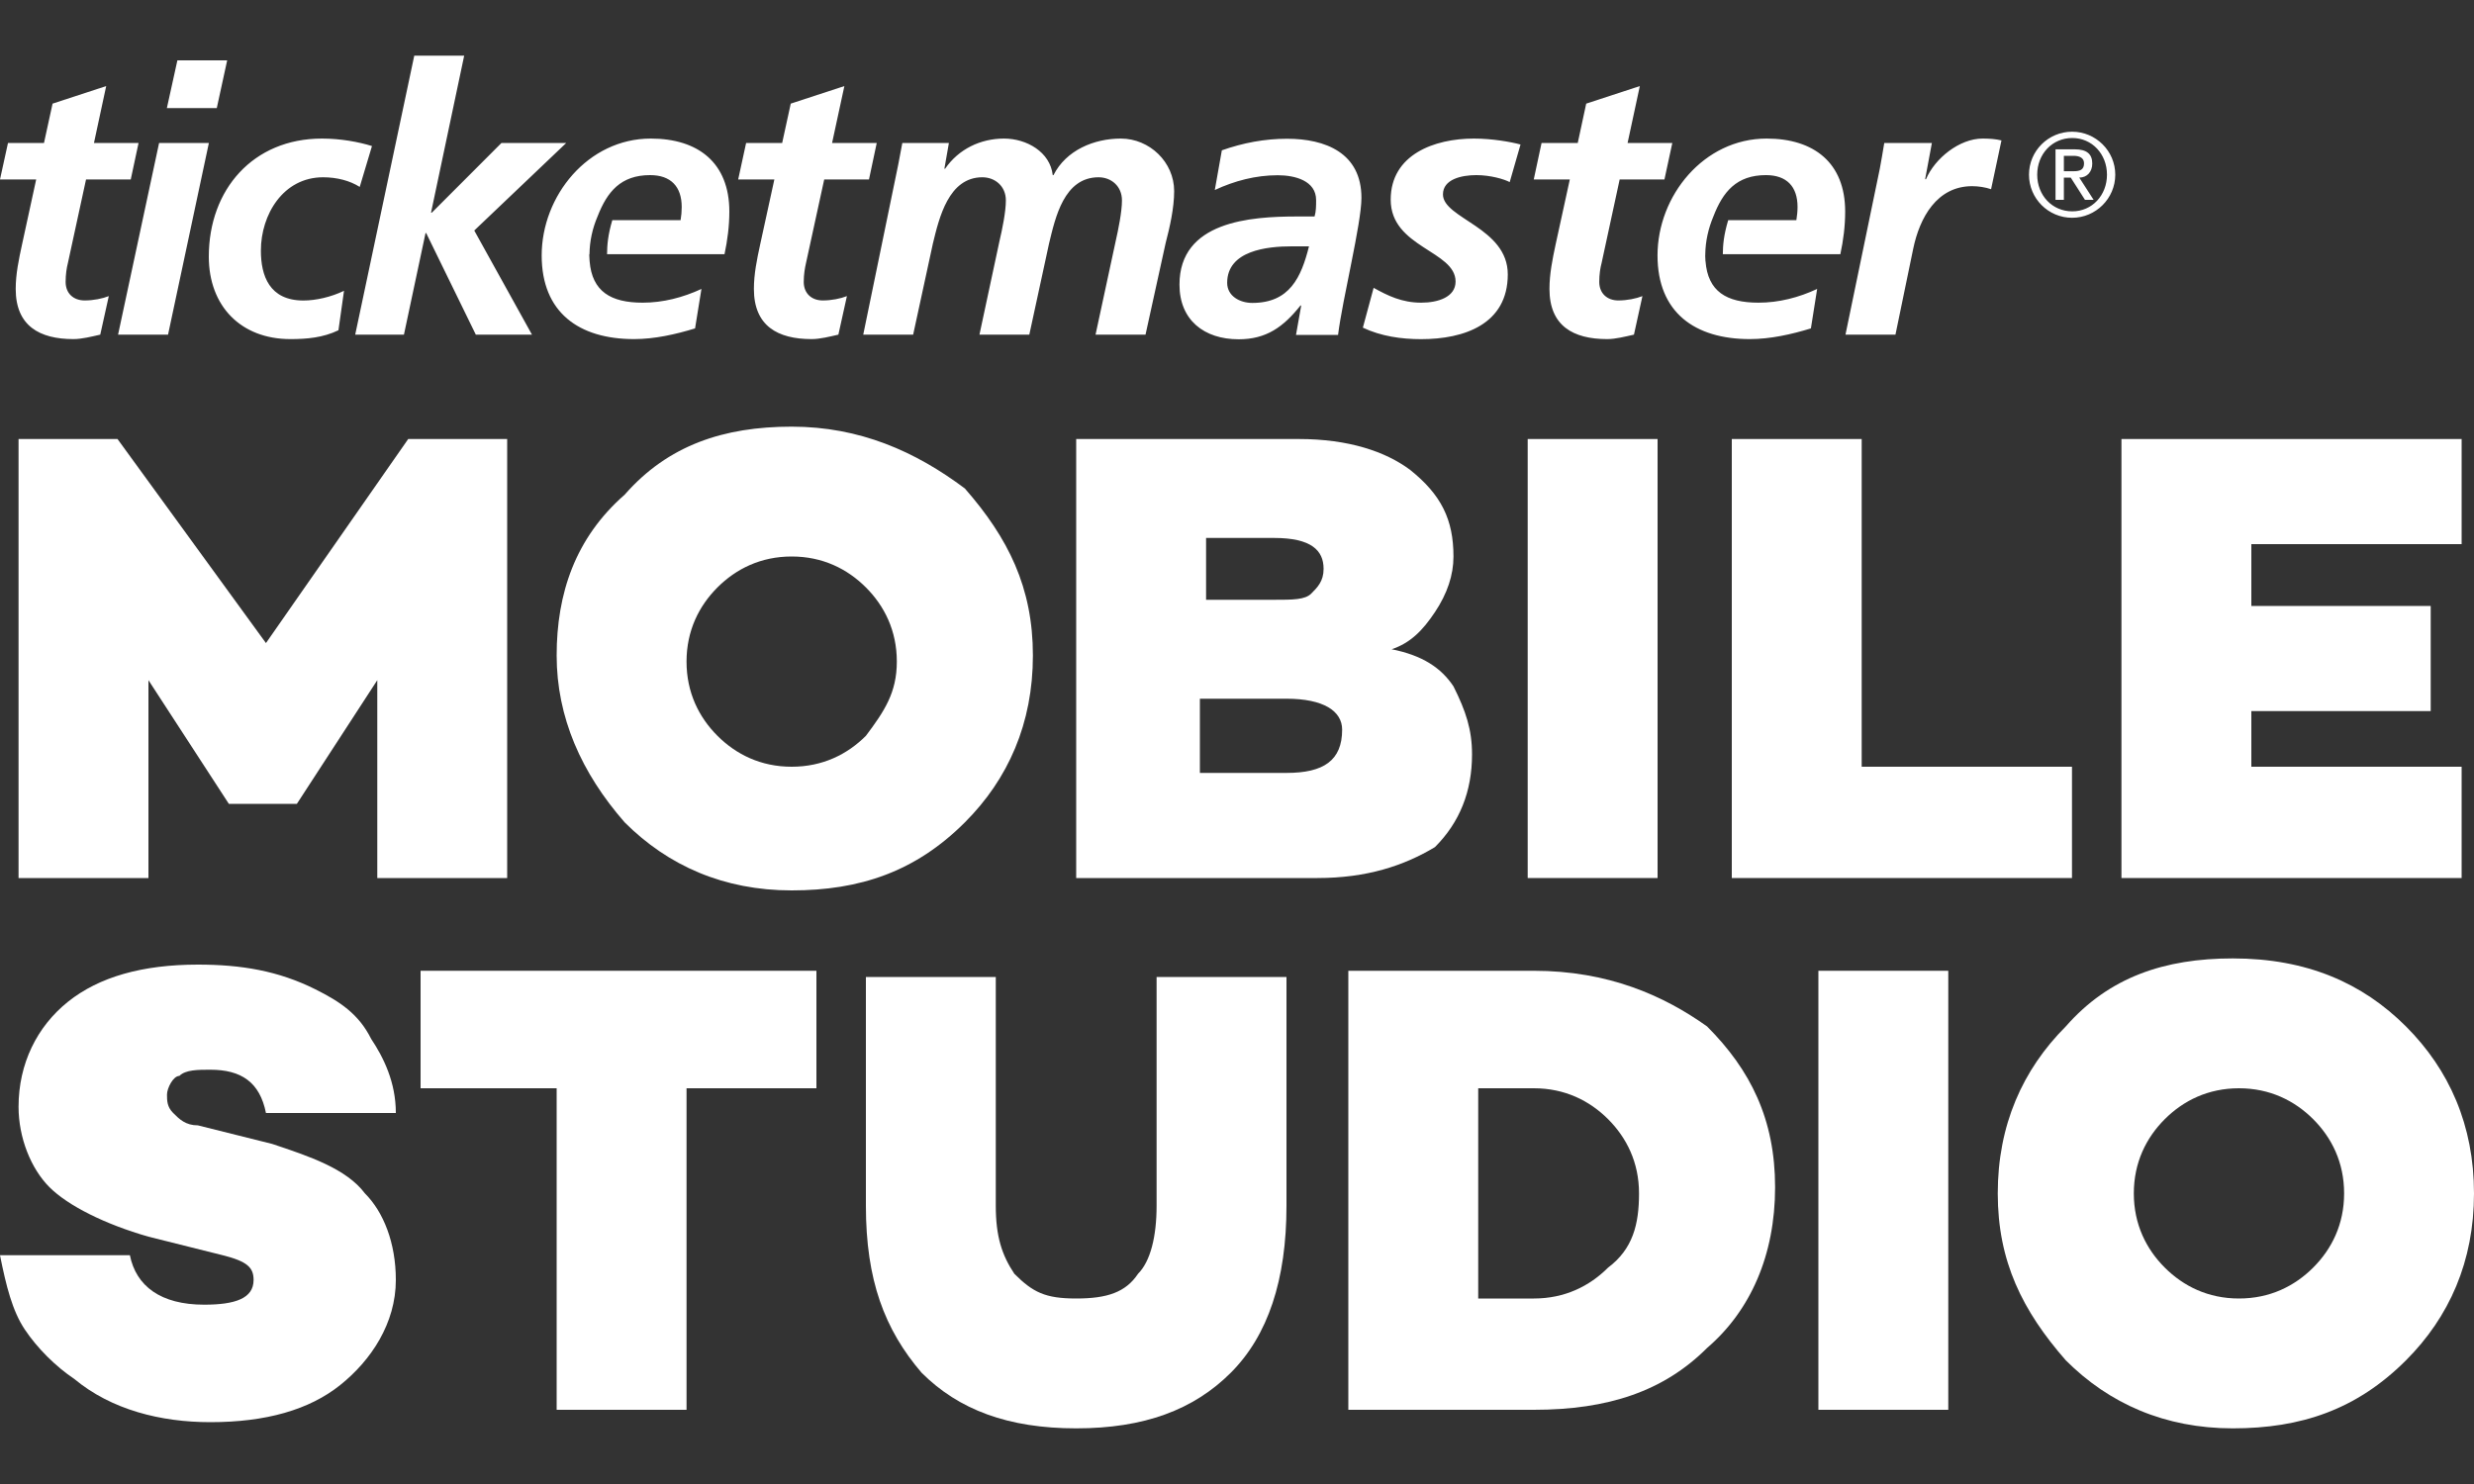 <?xml version="1.0" encoding="UTF-8" standalone="no"?>
<svg width="40px" height="24px" viewBox="0 0 40 24" version="1.1" xmlns="http://www.w3.org/2000/svg" xmlns:xlink="http://www.w3.org/1999/xlink" xmlns:sketch="http://www.bohemiancoding.com/sketch/ns">
    <rect x="0" y="0" width="40" height="24" fill="#333333" stroke="none"/>
    <!-- Generator: Sketch 3.3.2 (12043) - http://www.bohemiancoding.com/sketch -->
    <title>logo_blue</title>
    <desc>Created with Sketch.</desc>
    <defs></defs>
    <g id="Page-1" stroke="none" stroke-width="1" fill="none" fill-rule="evenodd" sketch:type="MSPage">
        <g id="logo_blue-+-logo_blue" sketch:type="MSLayerGroup" fill="#FFFFFF">
            <g id="logo_blue" sketch:type="MSShapeGroup">
                <g id="Group">
                    <path d="M4.4,18.5 L3.2,18.2 C3,18.2 2.9,18.1 2.8,18 C2.7,17.9 2.7,17.8 2.7,17.7 C2.7,17.6 2.8,17.4 2.9,17.4 C3,17.3 3.2,17.3 3.4,17.3 C3.9,17.3 4.2,17.5 4.3,18 L6.4,18 C6.4,17.5 6.2,17.1 6,16.8 C5.8,16.4 5.5,16.2 5.1,16 C4.5,15.7 3.9,15.6 3.2,15.6 C2.3,15.6 1.6,15.8 1.1,16.2 C0.6,16.6 0.3,17.2 0.3,17.9 C0.3,18.4 0.5,18.9 0.8,19.2 C1.1,19.5 1.7,19.8 2.4,20 L3.6,20.3 C4,20.4 4.1,20.5 4.1,20.7 C4.1,21 3.8,21.1 3.3,21.1 C2.6,21.1 2.2,20.8 2.1,20.3 L0,20.3 C0.1,20.8 0.2,21.2 0.4,21.5 C0.6,21.8 0.9,22.1 1.2,22.3 C1.8,22.8 2.6,23 3.4,23 L3.4,23 C4.3,23 5,22.8 5.5,22.4 C6,22 6.4,21.4 6.4,20.7 C6.4,20.1 6.2,19.6 5.9,19.3 C5.6,18.9 5,18.7 4.4,18.5 L4.4,18.5 Z" id="Shape"></path>
                    <path d="M6.8,17.6 L9,17.6 L9,22.8 L11.1,22.8 L11.1,17.6 L13.2,17.6 L13.2,15.7 L6.8,15.7 L6.8,17.6 Z" id="Shape"></path>
                    <path d="M18.7,19.5 C18.7,20 18.6,20.4 18.4,20.6 C18.2,20.9 17.9,21 17.4,21 C16.9,21 16.7,20.9 16.4,20.6 C16.2,20.3 16.1,20 16.1,19.5 L16.1,15.8 L14,15.8 L14,19.5 C14,20.7 14.3,21.5 14.9,22.2 C15.5,22.8 16.3,23.1 17.4,23.1 C18.5,23.1 19.3,22.8 19.9,22.2 C20.5,21.6 20.8,20.7 20.8,19.5 L20.8,15.8 L18.7,15.8 L18.7,19.5 L18.7,19.5 Z" id="Shape"></path>
                    <path d="M24.8,15.7 L21.8,15.7 L21.8,22.8 L24.8,22.8 C26,22.8 26.9,22.5 27.6,21.8 C28.3,21.2 28.7,20.3 28.7,19.2 C28.7,18.1 28.3,17.3 27.6,16.6 C26.9,16.1 26,15.7 24.8,15.7 L24.8,15.7 Z M26,20.5 C25.7,20.8 25.3,21 24.8,21 L23.9,21 L23.9,17.6 L24.8,17.6 C25.3,17.6 25.7,17.8 26,18.1 C26.3,18.4 26.5,18.8 26.5,19.3 C26.5,19.8 26.4,20.2 26,20.5 L26,20.5 Z" id="Shape"></path>
                    <rect id="Rectangle-path" x="29.4" y="15.7" width="2.1" height="7.1"></rect>
                    <path d="M38.9,16.6 C38.2,15.9 37.3,15.5 36.1,15.5 C35,15.5 34.1,15.8 33.4,16.6 C32.7,17.3 32.3,18.2 32.3,19.3 C32.3,20.4 32.7,21.2 33.4,22 C34.1,22.7 35,23.1 36.1,23.1 C37.2,23.1 38.1,22.8 38.9,22 C39.6,21.3 40,20.4 40,19.3 C40,18.2 39.6,17.3 38.9,16.6 L38.9,16.6 Z M37.4,20.5 C37.1,20.8 36.7,21 36.2,21 C35.7,21 35.3,20.8 35,20.5 C34.7,20.2 34.5,19.8 34.5,19.3 C34.5,18.8 34.7,18.4 35,18.1 C35.3,17.8 35.7,17.6 36.2,17.6 C36.7,17.6 37.1,17.8 37.4,18.1 C37.7,18.4 37.9,18.8 37.9,19.3 C37.9,19.8 37.7,20.2 37.4,20.5 L37.4,20.5 Z" id="Shape"></path>
                    <path d="M8.2,14.2 L8.2,7.1 L6.6,7.1 L4.3,10.4 L1.9,7.1 L0.3,7.1 L0.3,14.2 L2.4,14.2 L2.4,11 L3.7,13 L4.8,13 L6.1,11 L6.1,14.2 L8.2,14.2 Z" id="Shape"></path>
                    <path d="M12.8,6.9 C11.7,6.9 10.8,7.2 10.1,8 C9.3,8.7 9,9.6 9,10.6 C9,11.6 9.4,12.5 10.1,13.3 C10.8,14 11.7,14.4 12.8,14.4 C13.9,14.4 14.8,14.1 15.6,13.3 C16.3,12.6 16.7,11.7 16.7,10.6 C16.7,9.5 16.3,8.7 15.6,7.9 C14.8,7.3 13.9,6.9 12.8,6.9 L12.8,6.9 Z M14,11.9 C13.7,12.2 13.3,12.4 12.8,12.4 C12.3,12.4 11.9,12.2 11.6,11.9 C11.3,11.6 11.1,11.2 11.1,10.7 C11.1,10.2 11.3,9.8 11.6,9.5 C11.9,9.2 12.3,9 12.8,9 C13.3,9 13.7,9.2 14,9.5 C14.3,9.8 14.5,10.2 14.5,10.7 C14.5,11.2 14.3,11.5 14,11.9 L14,11.9 Z" id="Shape"></path>
                    <path d="M23.8,12.2 C23.8,11.8 23.7,11.5 23.5,11.1 C23.3,10.8 23,10.6 22.5,10.5 C22.8,10.4 23,10.2 23.2,9.9 C23.4,9.6 23.5,9.3 23.5,9 C23.5,8.4 23.3,8 22.8,7.6 C22.4,7.3 21.8,7.1 21,7.1 L21,7.1 L17.4,7.1 L17.4,14.2 L21.3,14.2 C22.1,14.2 22.7,14 23.2,13.7 C23.6,13.3 23.8,12.8 23.8,12.2 L23.8,12.2 Z M19.5,8.7 L20.6,8.7 C21.2,8.7 21.4,8.9 21.4,9.2 C21.4,9.4 21.3,9.5 21.2,9.6 C21.1,9.7 20.9,9.7 20.6,9.7 L19.5,9.7 L19.5,8.7 L19.5,8.7 Z M20.8,12.5 L19.4,12.5 L19.4,11.3 L20.8,11.3 L20.8,11.3 C21.4,11.3 21.7,11.5 21.7,11.8 C21.7,12.3 21.4,12.5 20.8,12.5 L20.8,12.5 Z" id="Shape"></path>
                    <rect id="Rectangle-path" x="24.7" y="7.1" width="2.1" height="7.1"></rect>
                    <path d="M28,7.1 L28,14.2 L33.5,14.2 L33.5,12.4 L30.1,12.4 L30.1,7.1 L28,7.1 Z" id="Shape"></path>
                    <path d="M39.8,12.4 L36.4,12.4 L36.4,11.5 L39.3,11.5 L39.3,9.8 L36.4,9.8 L36.4,8.8 L39.8,8.8 L39.8,7.1 L34.3,7.1 L34.3,14.2 L39.8,14.2 L39.8,12.4 Z" id="Shape"></path>
                    <path d="M21.038,4.941 L21.026,4.941 C20.749,5.289 20.473,5.487 20.027,5.487 C19.467,5.487 19.07,5.175 19.07,4.603 C19.07,3.58 20.213,3.501 20.972,3.501 L21.254,3.501 C21.279,3.417 21.279,3.327 21.279,3.236 C21.279,2.924 20.941,2.834 20.659,2.834 C20.302,2.834 19.961,2.924 19.641,3.073 L19.755,2.431 C20.099,2.31 20.448,2.244 20.809,2.244 C21.43,2.244 22.012,2.473 22.012,3.2 C22.012,3.616 21.706,4.832 21.634,5.416 L20.954,5.416 L21.038,4.941 Z M20.248,4.899 C20.852,4.899 21.038,4.484 21.164,3.984 L20.882,3.984 C20.49,3.984 19.841,4.051 19.841,4.574 C19.841,4.789 20.046,4.899 20.248,4.899 Z M0.129,2.313 L0.711,2.313 L0.85,1.676 L1.717,1.392 L1.519,2.313 L2.24,2.313 L2.114,2.902 L1.391,2.902 L1.097,4.257 C1.078,4.33 1.061,4.437 1.061,4.559 C1.061,4.745 1.187,4.859 1.369,4.859 C1.512,4.859 1.657,4.829 1.759,4.789 L1.621,5.412 C1.481,5.443 1.325,5.484 1.187,5.484 C0.64,5.484 0.254,5.271 0.254,4.673 C0.254,4.433 0.303,4.198 0.357,3.951 L0.585,2.902 L0,2.902 L0.129,2.313 Z M2.572,2.313 L3.377,2.313 L2.717,5.412 L1.909,5.412 L2.572,2.313 Z M2.868,0.976 L3.673,0.976 L3.505,1.748 L2.698,1.748 L2.868,0.976 Z M5.816,3.023 C5.658,2.922 5.447,2.867 5.224,2.867 C4.58,2.867 4.218,3.469 4.218,4.053 C4.218,4.456 4.353,4.86 4.906,4.86 C5.104,4.86 5.351,4.805 5.562,4.703 L5.472,5.341 C5.224,5.461 4.96,5.484 4.695,5.484 C3.894,5.484 3.376,4.95 3.376,4.15 C3.376,3.065 4.092,2.241 5.205,2.241 C5.506,2.241 5.796,2.294 6.014,2.362 L5.816,3.023 Z M6.698,0.9 L7.505,0.9 L6.969,3.439 L6.982,3.439 L8.107,2.313 L9.154,2.313 L7.668,3.728 L8.601,5.412 L7.693,5.412 L6.891,3.77 L6.88,3.77 L6.531,5.412 L5.743,5.412 L6.698,0.9 Z M12.063,2.313 L12.646,2.313 L12.785,1.676 L13.652,1.392 L13.453,2.313 L14.175,2.313 L14.05,2.902 L13.326,2.902 L13.031,4.257 C13.014,4.33 12.995,4.437 12.995,4.559 C12.995,4.745 13.122,4.859 13.302,4.859 C13.446,4.859 13.59,4.829 13.693,4.789 L13.555,5.412 C13.417,5.443 13.26,5.484 13.122,5.484 C12.574,5.484 12.189,5.271 12.189,4.673 C12.189,4.433 12.237,4.198 12.291,3.951 L12.52,2.902 L11.935,2.902 L12.063,2.313 Z M11.792,3.421 C11.792,2.632 11.288,2.241 10.522,2.241 C9.506,2.241 8.758,3.168 8.758,4.131 C8.758,5.053 9.359,5.484 10.252,5.484 C10.583,5.484 10.925,5.407 11.238,5.311 L11.341,4.673 C11.04,4.812 10.721,4.895 10.39,4.895 C9.874,4.895 9.573,4.713 9.533,4.225 L9.533,4.225 C9.533,4.197 9.528,4.169 9.528,4.139 L9.528,4.122 L9.528,4.111 L9.531,4.111 C9.533,3.901 9.579,3.692 9.662,3.499 C9.816,3.103 10.035,2.832 10.511,2.832 C10.847,2.832 11.022,3.018 11.022,3.348 C11.022,3.421 11.016,3.487 11.004,3.56 L9.9,3.56 C9.828,3.803 9.816,3.965 9.815,4.111 L11.714,4.111 C11.762,3.884 11.792,3.655 11.792,3.421 Z M14.524,2.656 C14.547,2.535 14.571,2.411 14.589,2.312 L15.342,2.312 L15.269,2.728 L15.281,2.728 C15.499,2.411 15.853,2.241 16.233,2.241 C16.599,2.241 16.979,2.458 17.021,2.832 L17.033,2.832 C17.237,2.428 17.689,2.241 18.122,2.241 C18.586,2.241 18.984,2.621 18.984,3.091 C18.984,3.366 18.912,3.679 18.846,3.932 L18.521,5.412 L17.713,5.412 L18.038,3.902 C18.08,3.715 18.14,3.427 18.14,3.241 C18.14,3.011 17.967,2.867 17.762,2.867 C17.203,2.867 17.063,3.517 16.961,3.939 L16.642,5.412 L15.836,5.412 L16.159,3.902 C16.203,3.715 16.263,3.427 16.263,3.241 C16.263,3.011 16.088,2.867 15.883,2.867 C15.337,2.867 15.184,3.522 15.083,3.939 L14.764,5.412 L13.957,5.412 L14.524,2.656 Z M24.409,2.945 C24.322,2.898 24.099,2.832 23.87,2.832 C23.631,2.832 23.33,2.898 23.33,3.144 C23.33,3.535 24.378,3.679 24.378,4.437 C24.378,5.244 23.672,5.485 22.978,5.485 C22.656,5.485 22.329,5.438 22.035,5.299 L22.209,4.655 C22.438,4.782 22.666,4.895 22.978,4.895 C23.25,4.895 23.534,4.805 23.534,4.553 C23.534,4.053 22.485,4.005 22.485,3.229 C22.485,2.5 23.19,2.241 23.83,2.241 C24.124,2.241 24.425,2.294 24.584,2.337 L24.409,2.945 Z M24.924,2.313 L25.509,2.313 L25.646,1.676 L26.513,1.392 L26.315,2.313 L27.038,2.313 L26.911,2.902 L26.187,2.902 L25.894,4.257 C25.874,4.33 25.857,4.437 25.857,4.559 C25.857,4.745 25.985,4.859 26.165,4.859 C26.308,4.859 26.453,4.829 26.555,4.789 L26.418,5.412 C26.277,5.443 26.122,5.484 25.985,5.484 C25.436,5.484 25.052,5.271 25.052,4.673 C25.052,4.433 25.099,4.198 25.152,3.951 L25.381,2.902 L24.798,2.902 L24.924,2.313 Z M30.393,2.728 C30.418,2.595 30.441,2.458 30.465,2.313 L31.235,2.313 L31.126,2.898 L31.14,2.898 C31.283,2.56 31.681,2.241 32.054,2.241 C32.157,2.241 32.265,2.247 32.36,2.271 L32.192,3.06 C32.102,3.029 31.989,3.011 31.886,3.011 C31.314,3.011 31.037,3.522 30.933,4.023 L30.646,5.412 L29.838,5.412 L30.393,2.728 Z M29.833,3.421 C29.833,2.632 29.328,2.241 28.563,2.241 C27.545,2.241 26.799,3.168 26.799,4.131 C26.799,5.053 27.402,5.484 28.292,5.484 C28.623,5.484 28.966,5.407 29.279,5.311 L29.38,4.673 C29.081,4.812 28.762,4.895 28.431,4.895 C27.913,4.895 27.613,4.713 27.575,4.225 L27.574,4.225 C27.572,4.197 27.57,4.169 27.57,4.139 C27.57,4.134 27.571,4.128 27.571,4.122 L27.571,4.111 C27.574,3.901 27.621,3.692 27.703,3.499 C27.856,3.103 28.075,2.832 28.552,2.832 C28.889,2.832 29.063,3.018 29.063,3.348 C29.063,3.421 29.055,3.487 29.044,3.56 L27.942,3.56 C27.869,3.803 27.856,3.965 27.855,4.111 L29.755,4.111 C29.804,3.884 29.833,3.655 29.833,3.421 Z M33.502,2.13 C33.885,2.13 34.2,2.441 34.2,2.825 C34.2,3.21 33.885,3.522 33.502,3.522 C33.117,3.522 32.805,3.21 32.805,2.825 C32.805,2.441 33.117,2.13 33.502,2.13 Z M33.505,3.418 C33.824,3.418 34.066,3.16 34.066,2.825 C34.066,2.491 33.824,2.232 33.505,2.232 C33.18,2.232 32.938,2.491 32.938,2.825 C32.938,3.16 33.18,3.418 33.505,3.418 L33.505,3.418 Z M33.234,2.415 L33.548,2.415 C33.738,2.415 33.828,2.491 33.828,2.645 C33.828,2.777 33.745,2.872 33.618,2.872 L33.85,3.232 L33.71,3.232 L33.48,2.872 L33.369,2.872 L33.369,3.232 L33.234,3.232 L33.234,2.415 Z M33.369,2.769 L33.526,2.769 C33.629,2.769 33.695,2.746 33.695,2.641 C33.695,2.548 33.613,2.52 33.526,2.52 L33.369,2.52 L33.369,2.769 Z" id="Fill-2"></path>
                </g>
            </g>
        </g>
    </g>
</svg>